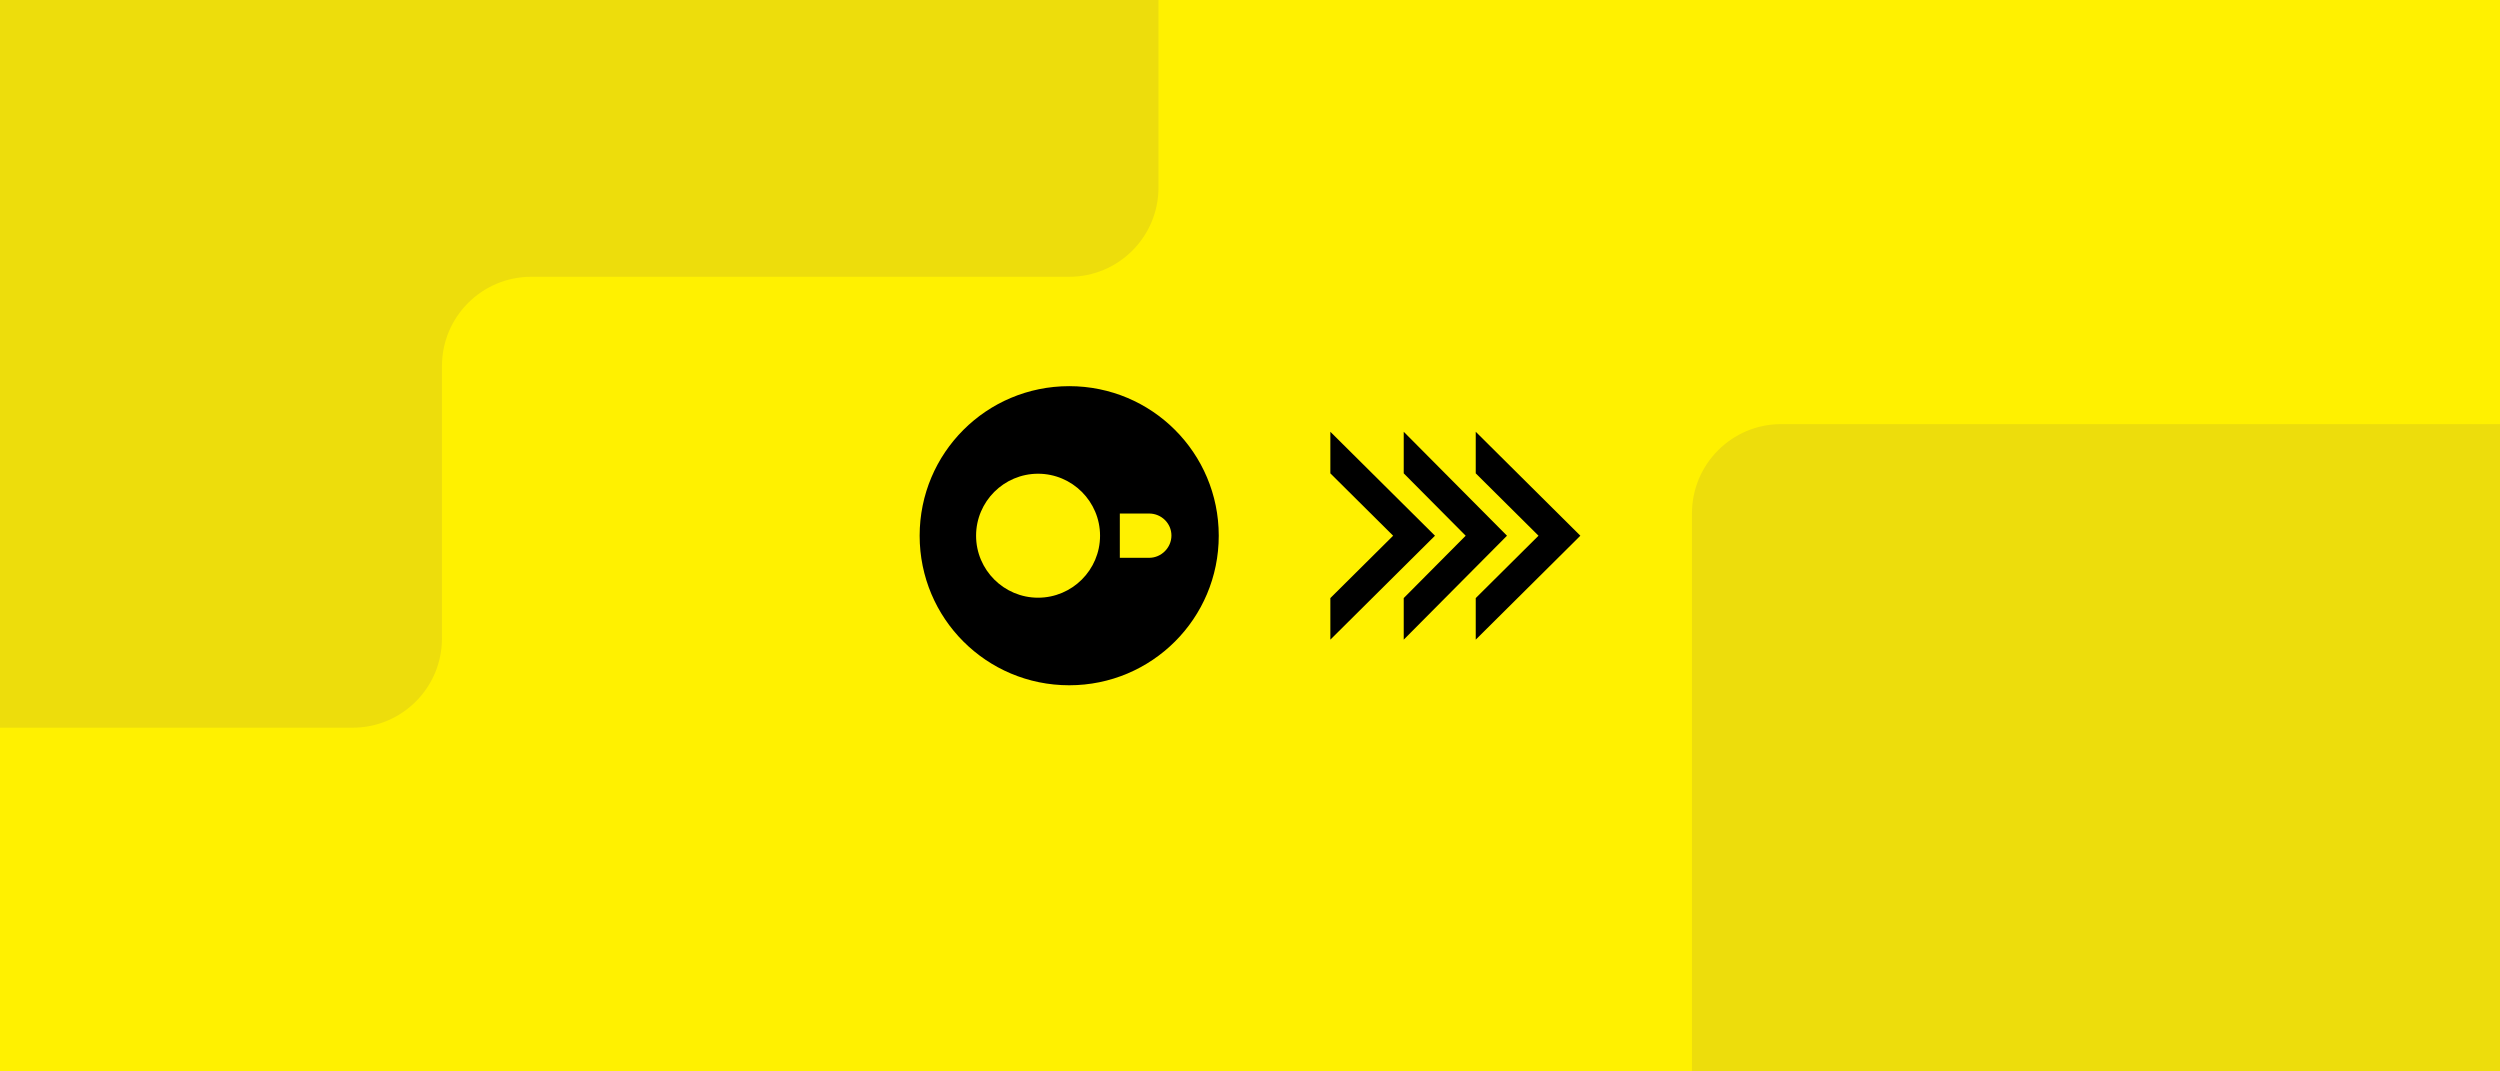 <svg width="560" height="240" viewBox="0 0 560 240" fill="none" xmlns="http://www.w3.org/2000/svg">
<rect x="0" y="0" width="560" height="240" fill="#808080" stroke="none"/>
<g clip-path="url(#clip0_6244_1320)">
<rect width="560" height="240" fill="#FFF100"/>
<g clip-path="url(#clip1_6244_1320)">
<rect width="560" height="240" fill="#FFF100"/>
<path d="M437.5 177.5L593 177.5C604.046 177.5 613 168.546 613 157.5L613 -1.001C613 -12.046 621.954 -21.001 633 -21.001L1090.5 -21.001C1101.55 -21.001 1110.5 -12.046 1110.5 -1.001L1110.5 241.912C1110.5 252.958 1101.55 261.912 1090.5 261.912L437.5 261.913C426.454 261.913 417.5 252.958 417.5 241.913L417.5 197.5C417.5 186.455 426.454 177.5 437.5 177.5Z" fill="url(#paint0_linear_6244_1320)"/>
<path d="M-521.92 305.92L-105.42 304.262C-94.406 304.218 -85.5 295.277 -85.5 284.262L-85.5 183C-85.5 171.954 -76.546 163 -65.5 163L79 163C90.046 163 99 154.046 99 143L99 82C99 70.954 107.954 62 119 62L239.5 62C250.546 62 259.5 53.046 259.5 42L259.5 -1C259.5 -12.046 250.546 -21 239.5 -21L-522 -21C-533.046 -21 -542 -12.046 -542 -1L-542 285.92C-542 296.997 -532.997 305.964 -521.92 305.92Z" fill="#EDDD0C"/>
<rect x="379" y="95" width="546" height="211" rx="20" fill="#EDDD0C"/>
</g>
<path d="M239.5 153.5C220.967 153.5 206 138.533 206 120C206 101.467 220.967 86.5 239.5 86.5C258.033 86.5 273 101.467 273 120C273 138.533 258.033 153.5 239.5 153.5Z" fill="black"/>
<path d="M257.413 115.031H250.841V124.949H257.413C260.137 124.949 262.402 122.684 262.402 119.96C262.402 117.215 260.137 115.031 257.413 115.031Z" fill="#FFF100"/>
<path d="M218.642 120C218.642 127.654 224.873 133.885 232.526 133.885C240.18 133.885 246.411 127.654 246.411 120C246.411 112.346 240.18 106.115 232.526 106.115C224.873 106.115 218.642 112.346 218.642 120Z" fill="#FFF100"/>
<path d="M298 96.717L321.435 120L298 143.282V133.969L312.061 120L298 106.03V96.717Z" fill="black"/>
<path d="M314.435 96.717L337.565 120L314.435 143.282V133.969L328.313 120L314.435 106.03V96.717Z" fill="black"/>
<path d="M330.565 96.717L354 120L330.565 143.282V133.969L344.626 120L330.565 106.03V96.717Z" fill="black"/>
</g>
<defs>
<linearGradient id="paint0_linear_6244_1320" x1="886.905" y1="65.999" x2="886.905" y2="234.5" gradientUnits="userSpaceOnUse">
<stop stop-color="#EDDD0C"/>
<stop offset="1" stop-color="#CCBD00"/>
</linearGradient>
<clipPath id="clip0_6244_1320">
<rect width="560" height="240" fill="white"/>
</clipPath>
<clipPath id="clip1_6244_1320">
<rect width="560" height="240" fill="white"/>
</clipPath>
</defs>
</svg>
